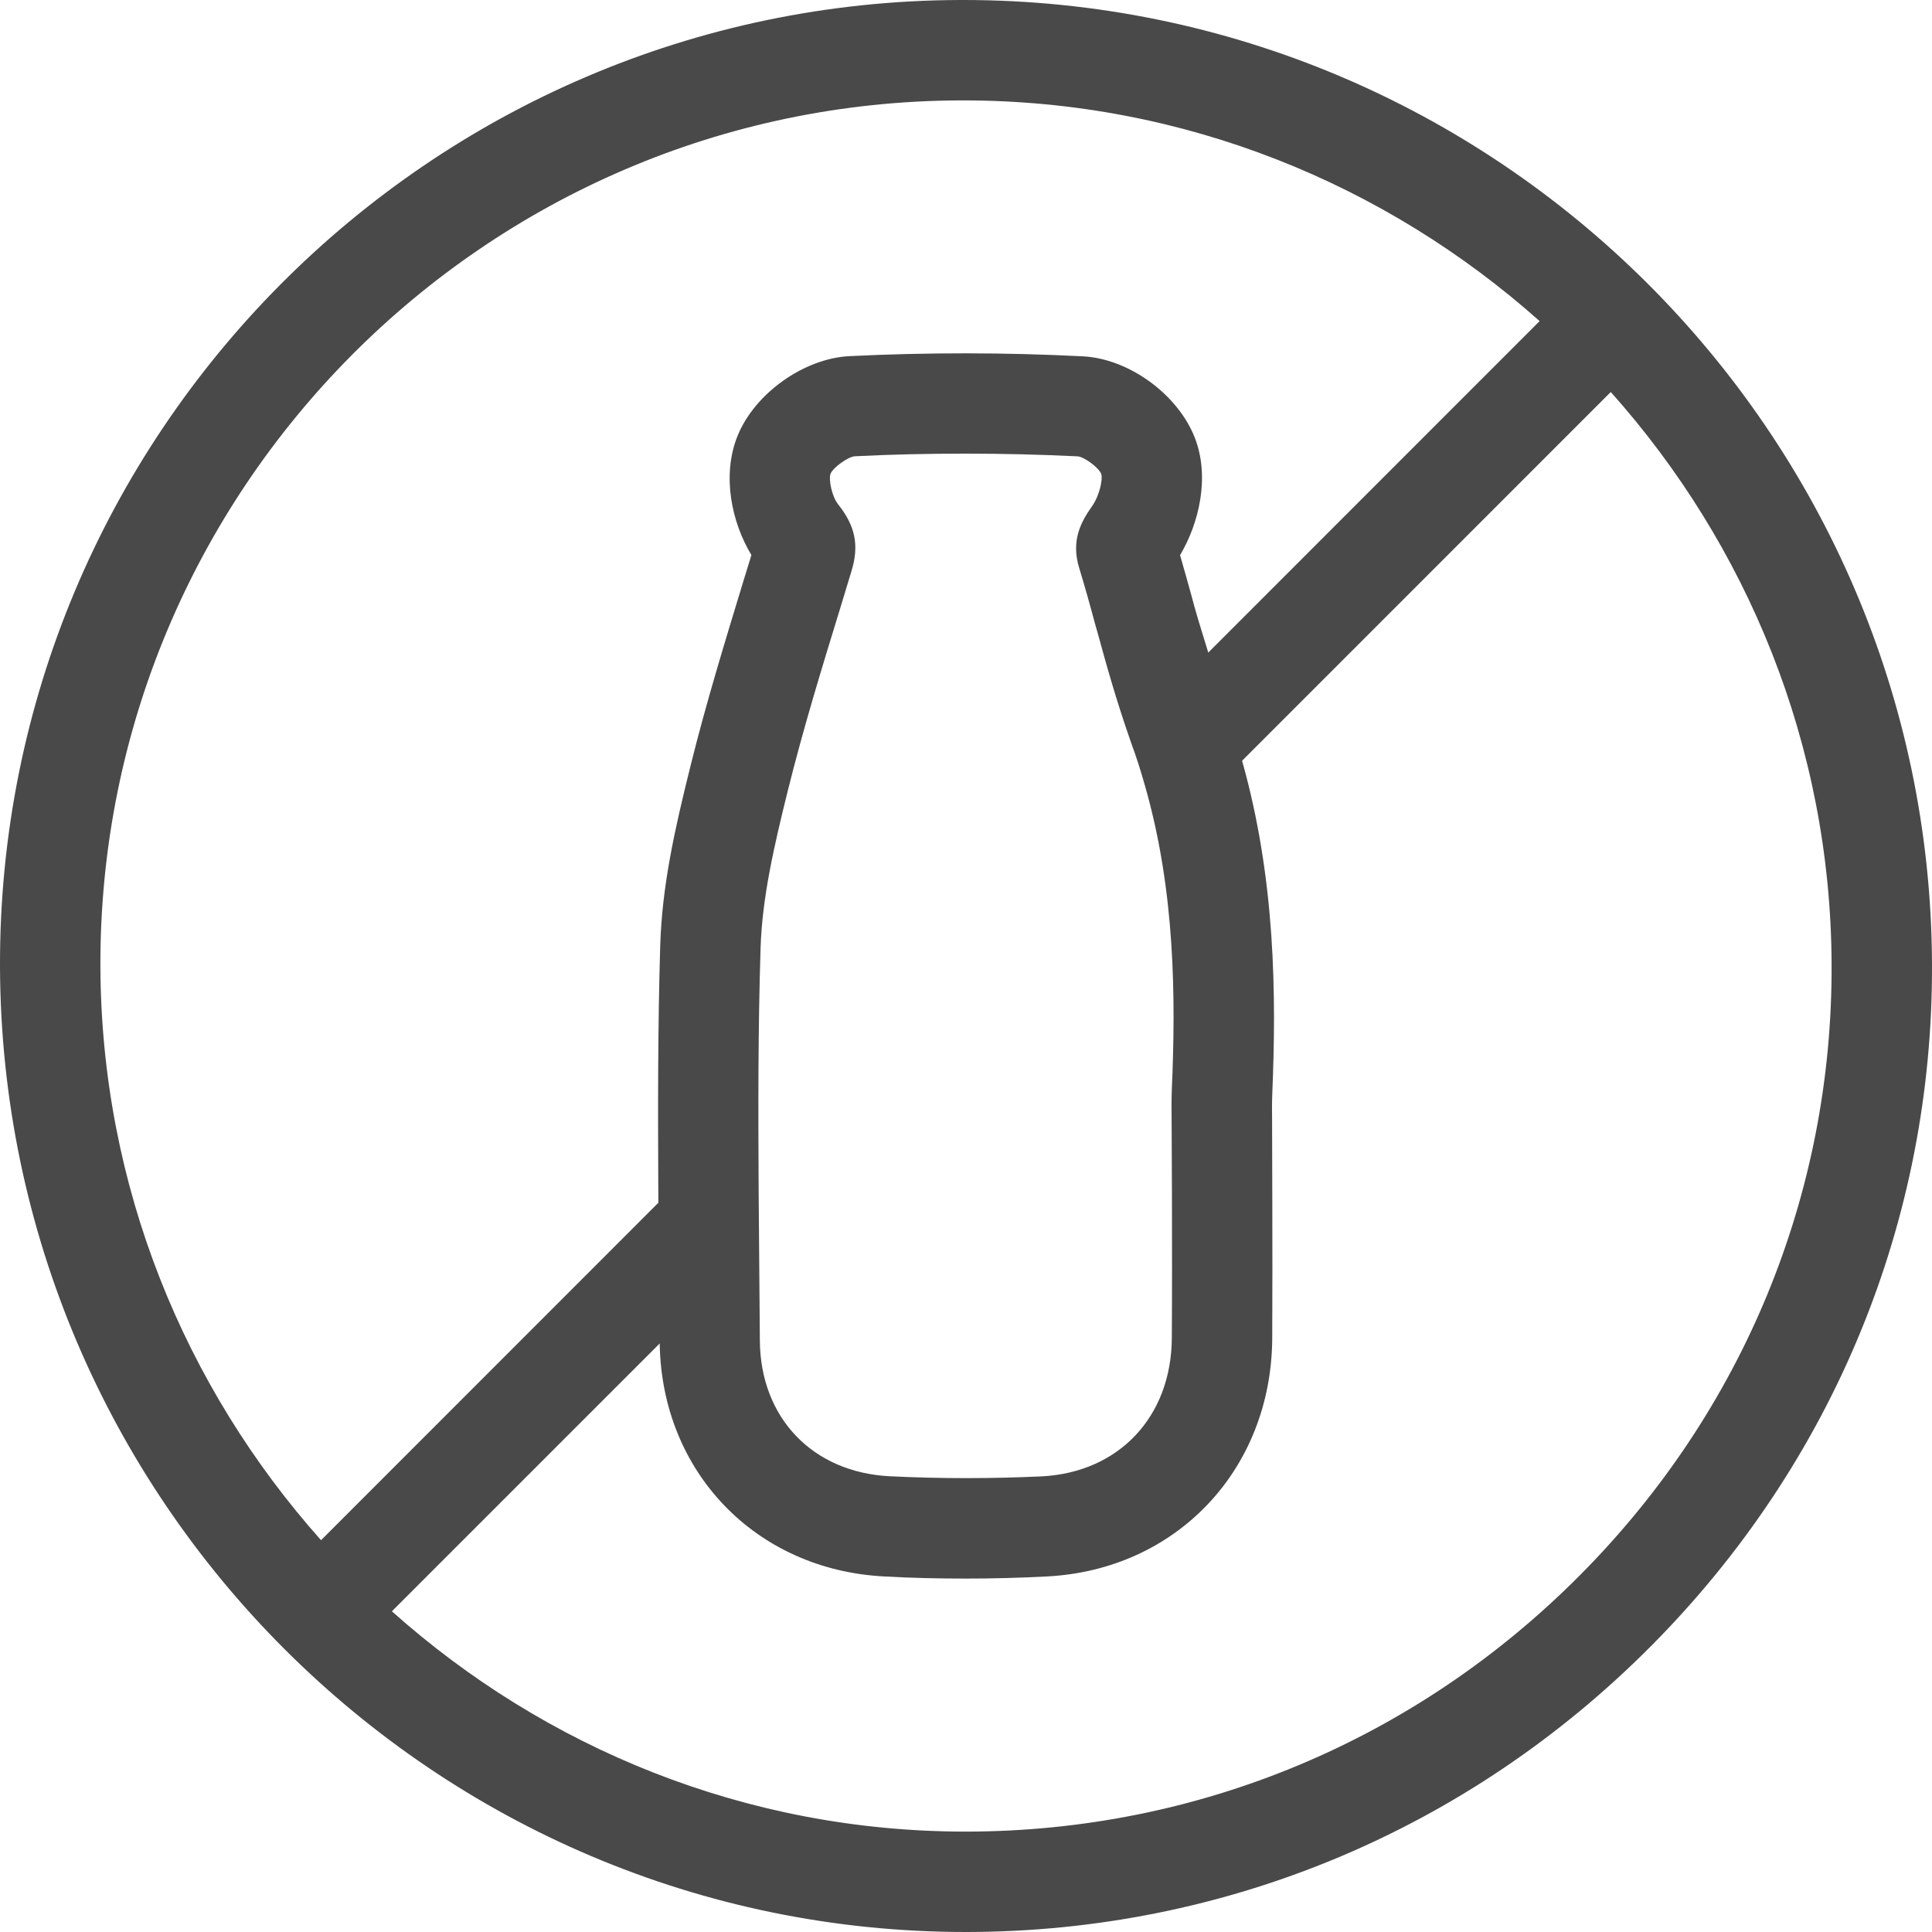 <?xml version="1.0" encoding="utf-8"?>
<svg width="30" height="30" viewBox="0 0 30 30" fill="none" xmlns="http://www.w3.org/2000/svg">
<path d="M14.957 0C14.94 0 14.921 0 14.904 0C6.66 0.028 -0.025 6.76 6.95488e-05 15.008C0.027 23.279 6.751 30 14.996 30C15.001 30 15.007 30 15.012 30C19.022 29.995 22.796 28.418 25.637 25.56C28.468 22.713 30.018 18.949 30 14.963C29.964 6.701 23.221 0 14.957 0ZM14.909 1.559C14.926 1.559 14.94 1.559 14.956 1.559C18.391 1.559 21.522 2.862 23.907 4.986L18.762 10.133C18.69 9.891 18.611 9.652 18.544 9.409L18.5 9.245C18.442 9.04 18.386 8.832 18.324 8.62C18.617 8.128 18.79 7.413 18.555 6.802C18.294 6.127 17.532 5.569 16.814 5.533C15.613 5.472 14.391 5.471 13.194 5.53C12.483 5.564 11.718 6.11 11.452 6.77C11.207 7.379 11.358 8.106 11.668 8.619L11.544 9.021C11.26 9.955 10.964 10.918 10.724 11.886C10.482 12.859 10.281 13.742 10.252 14.68C10.214 15.945 10.216 17.212 10.222 18.471L10.223 18.676L4.985 23.916C2.871 21.542 1.57 18.425 1.559 15.002C1.537 7.615 7.525 1.584 14.909 1.559ZM18.198 18.569C18.199 19.308 18.201 20.044 18.196 20.781C18.187 22 17.375 22.863 16.176 22.925C15.395 22.961 14.602 22.962 13.812 22.923C12.617 22.861 11.81 22.017 11.799 20.822L11.78 18.461C11.773 17.22 11.771 15.97 11.81 14.726C11.834 13.943 12.017 13.148 12.237 12.262C12.471 11.322 12.758 10.383 13.037 9.476L13.222 8.867C13.344 8.467 13.281 8.165 13.012 7.828C12.918 7.71 12.862 7.44 12.898 7.353C12.942 7.256 13.166 7.095 13.271 7.085C13.839 7.056 14.413 7.044 14.99 7.044C15.573 7.044 16.156 7.058 16.734 7.086C16.841 7.097 17.061 7.261 17.1 7.359C17.127 7.442 17.072 7.699 16.958 7.859C16.79 8.098 16.622 8.391 16.761 8.831C16.845 9.107 16.923 9.383 16.997 9.662L17.043 9.824C17.188 10.354 17.34 10.896 17.568 11.545C17.646 11.755 17.713 11.968 17.774 12.183C18.252 13.838 18.257 15.507 18.196 16.918V16.919C18.19 17.088 18.191 17.256 18.193 17.42L18.198 18.569ZM24.532 24.461C21.985 27.024 18.603 28.436 15.01 28.441C15.005 28.441 15.001 28.441 14.996 28.441C11.578 28.441 8.461 27.141 6.085 25.02L10.244 20.861C10.273 22.855 11.734 24.376 13.73 24.479C14.153 24.503 14.578 24.512 15.001 24.512C15.42 24.512 15.838 24.501 16.256 24.479C18.268 24.376 19.739 22.823 19.755 20.791C19.759 20.048 19.758 19.306 19.756 18.564L19.753 17.41C19.752 17.267 19.75 17.123 19.756 16.982C19.819 15.461 19.808 13.659 19.287 11.813L25.012 6.087C27.124 8.453 28.426 11.559 28.441 14.969C28.457 18.539 27.07 21.91 24.532 24.461Z" fill="#494949"/>
</svg>
